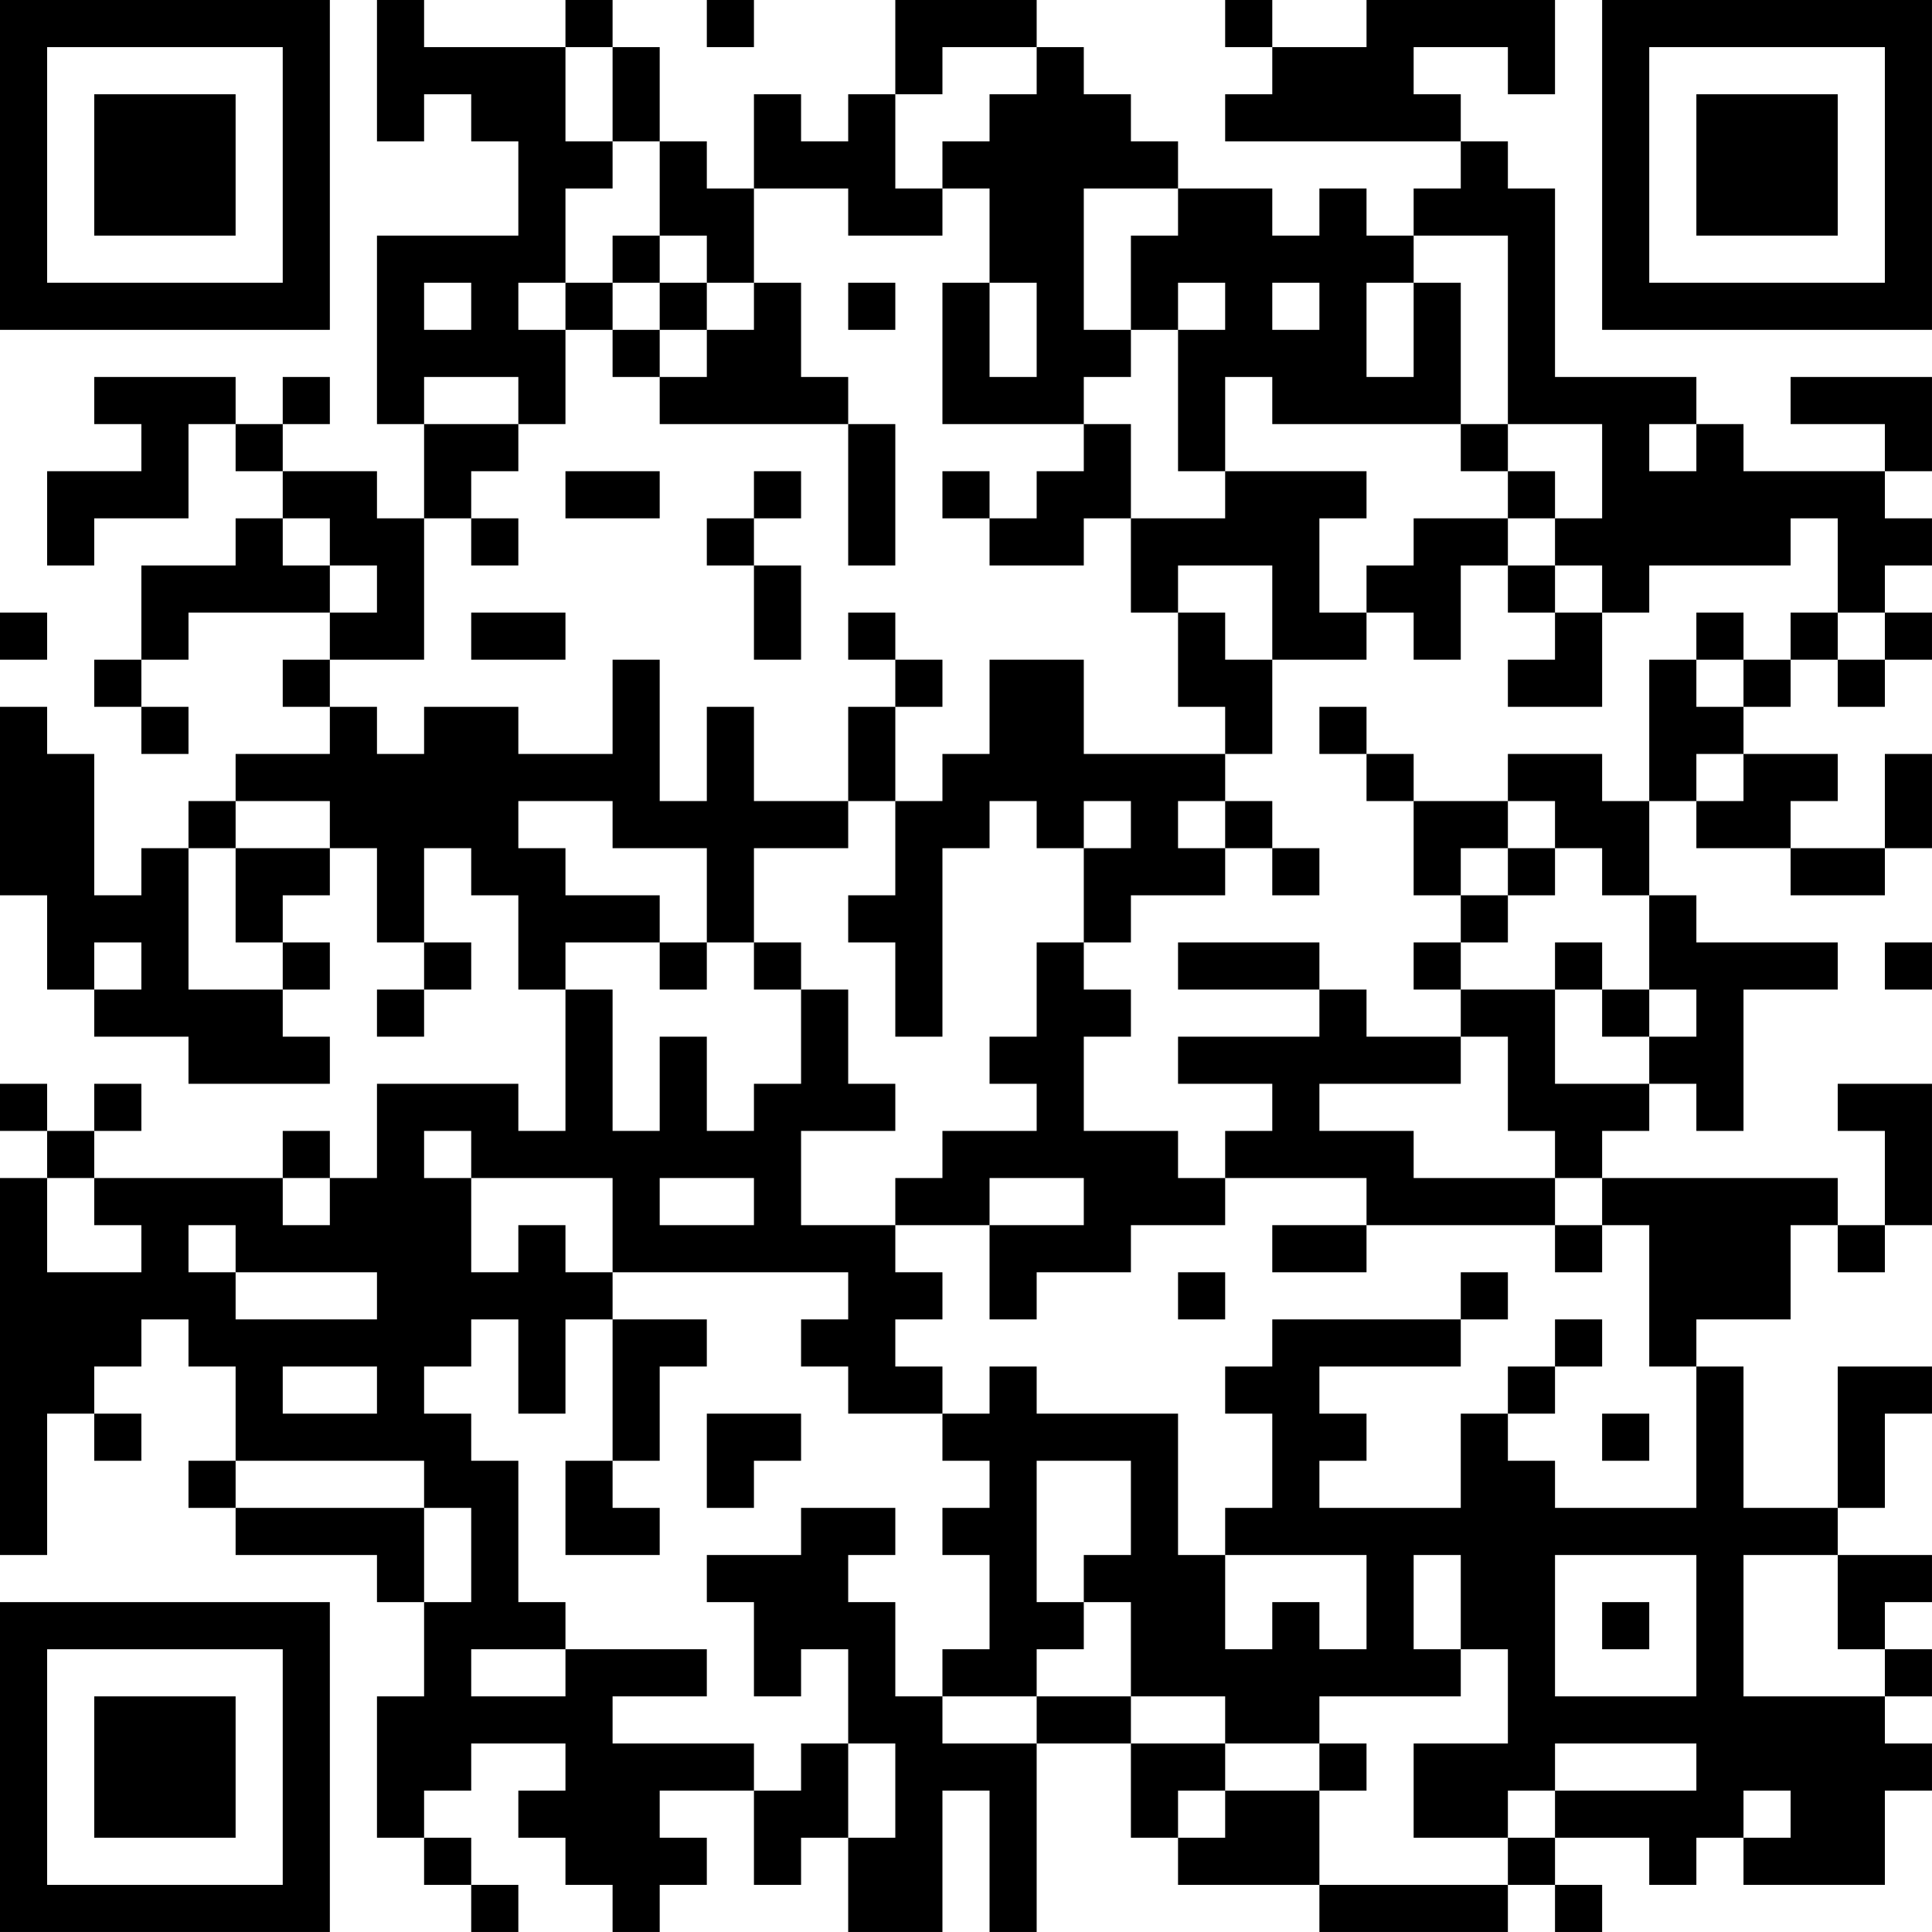 <?xml version="1.0" encoding="UTF-8"?>
<svg xmlns="http://www.w3.org/2000/svg" version="1.1" width="200" height="200" viewBox="0 0 200 200"><rect x="0" y="0" width="200" height="200" fill="#ffffff"/><g transform="scale(4.878)"><g transform="translate(0,0)"><path fill-rule="evenodd" d="M8 0L8 3L9 3L9 2L10 2L10 3L11 3L11 5L8 5L8 9L9 9L9 11L8 11L8 10L6 10L6 9L7 9L7 8L6 8L6 9L5 9L5 8L2 8L2 9L3 9L3 10L1 10L1 12L2 12L2 11L4 11L4 9L5 9L5 10L6 10L6 11L5 11L5 12L3 12L3 14L2 14L2 15L3 15L3 16L4 16L4 15L3 15L3 14L4 14L4 13L7 13L7 14L6 14L6 15L7 15L7 16L5 16L5 17L4 17L4 18L3 18L3 19L2 19L2 16L1 16L1 15L0 15L0 19L1 19L1 21L2 21L2 22L4 22L4 23L7 23L7 22L6 22L6 21L7 21L7 20L6 20L6 19L7 19L7 18L8 18L8 20L9 20L9 21L8 21L8 22L9 22L9 21L10 21L10 20L9 20L9 18L10 18L10 19L11 19L11 21L12 21L12 24L11 24L11 23L8 23L8 25L7 25L7 24L6 24L6 25L2 25L2 24L3 24L3 23L2 23L2 24L1 24L1 23L0 23L0 24L1 24L1 25L0 25L0 33L1 33L1 30L2 30L2 31L3 31L3 30L2 30L2 29L3 29L3 28L4 28L4 29L5 29L5 31L4 31L4 32L5 32L5 33L8 33L8 34L9 34L9 36L8 36L8 39L9 39L9 40L10 40L10 41L11 41L11 40L10 40L10 39L9 39L9 38L10 38L10 37L12 37L12 38L11 38L11 39L12 39L12 40L13 40L13 41L14 41L14 40L15 40L15 39L14 39L14 38L16 38L16 40L17 40L17 39L18 39L18 41L20 41L20 38L21 38L21 41L22 41L22 37L24 37L24 39L25 39L25 40L28 40L28 41L32 41L32 40L33 40L33 41L34 41L34 40L33 40L33 39L35 39L35 40L36 40L36 39L37 39L37 40L40 40L40 38L41 38L41 37L40 37L40 36L41 36L41 35L40 35L40 34L41 34L41 33L39 33L39 32L40 32L40 30L41 30L41 29L39 29L39 32L37 32L37 29L36 29L36 28L38 28L38 26L39 26L39 27L40 27L40 26L41 26L41 23L39 23L39 24L40 24L40 26L39 26L39 25L34 25L34 24L35 24L35 23L36 23L36 24L37 24L37 21L39 21L39 20L36 20L36 19L35 19L35 17L36 17L36 18L38 18L38 19L40 19L40 18L41 18L41 16L40 16L40 18L38 18L38 17L39 17L39 16L37 16L37 15L38 15L38 14L39 14L39 15L40 15L40 14L41 14L41 13L40 13L40 12L41 12L41 11L40 11L40 10L41 10L41 8L38 8L38 9L40 9L40 10L37 10L37 9L36 9L36 8L33 8L33 4L32 4L32 3L31 3L31 2L30 2L30 1L32 1L32 2L33 2L33 0L29 0L29 1L27 1L27 0L26 0L26 1L27 1L27 2L26 2L26 3L31 3L31 4L30 4L30 5L29 5L29 4L28 4L28 5L27 5L27 4L25 4L25 3L24 3L24 2L23 2L23 1L22 1L22 0L19 0L19 2L18 2L18 3L17 3L17 2L16 2L16 4L15 4L15 3L14 3L14 1L13 1L13 0L12 0L12 1L9 1L9 0ZM15 0L15 1L16 1L16 0ZM12 1L12 3L13 3L13 4L12 4L12 6L11 6L11 7L12 7L12 9L11 9L11 8L9 8L9 9L11 9L11 10L10 10L10 11L9 11L9 14L7 14L7 15L8 15L8 16L9 16L9 15L11 15L11 16L13 16L13 14L14 14L14 17L15 17L15 15L16 15L16 17L18 17L18 18L16 18L16 20L15 20L15 18L13 18L13 17L11 17L11 18L12 18L12 19L14 19L14 20L12 20L12 21L13 21L13 24L14 24L14 22L15 22L15 24L16 24L16 23L17 23L17 21L18 21L18 23L19 23L19 24L17 24L17 26L19 26L19 27L20 27L20 28L19 28L19 29L20 29L20 30L18 30L18 29L17 29L17 28L18 28L18 27L13 27L13 25L10 25L10 24L9 24L9 25L10 25L10 27L11 27L11 26L12 26L12 27L13 27L13 28L12 28L12 30L11 30L11 28L10 28L10 29L9 29L9 30L10 30L10 31L11 31L11 34L12 34L12 35L10 35L10 36L12 36L12 35L15 35L15 36L13 36L13 37L16 37L16 38L17 38L17 37L18 37L18 39L19 39L19 37L18 37L18 35L17 35L17 36L16 36L16 34L15 34L15 33L17 33L17 32L19 32L19 33L18 33L18 34L19 34L19 36L20 36L20 37L22 37L22 36L24 36L24 37L26 37L26 38L25 38L25 39L26 39L26 38L28 38L28 40L32 40L32 39L33 39L33 38L36 38L36 37L33 37L33 38L32 38L32 39L30 39L30 37L32 37L32 35L31 35L31 33L30 33L30 35L31 35L31 36L28 36L28 37L26 37L26 36L24 36L24 34L23 34L23 33L24 33L24 31L22 31L22 34L23 34L23 35L22 35L22 36L20 36L20 35L21 35L21 33L20 33L20 32L21 32L21 31L20 31L20 30L21 30L21 29L22 29L22 30L25 30L25 33L26 33L26 35L27 35L27 34L28 34L28 35L29 35L29 33L26 33L26 32L27 32L27 30L26 30L26 29L27 29L27 28L31 28L31 29L28 29L28 30L29 30L29 31L28 31L28 32L31 32L31 30L32 30L32 31L33 31L33 32L36 32L36 29L35 29L35 26L34 26L34 25L33 25L33 24L32 24L32 22L31 22L31 21L33 21L33 23L35 23L35 22L36 22L36 21L35 21L35 19L34 19L34 18L33 18L33 17L32 17L32 16L34 16L34 17L35 17L35 14L36 14L36 15L37 15L37 14L38 14L38 13L39 13L39 14L40 14L40 13L39 13L39 11L38 11L38 12L35 12L35 13L34 13L34 12L33 12L33 11L34 11L34 9L32 9L32 5L30 5L30 6L29 6L29 8L30 8L30 6L31 6L31 9L27 9L27 8L26 8L26 10L25 10L25 7L26 7L26 6L25 6L25 7L24 7L24 5L25 5L25 4L23 4L23 7L24 7L24 8L23 8L23 9L20 9L20 6L21 6L21 8L22 8L22 6L21 6L21 4L20 4L20 3L21 3L21 2L22 2L22 1L20 1L20 2L19 2L19 4L20 4L20 5L18 5L18 4L16 4L16 6L15 6L15 5L14 5L14 3L13 3L13 1ZM13 5L13 6L12 6L12 7L13 7L13 8L14 8L14 9L18 9L18 12L19 12L19 9L18 9L18 8L17 8L17 6L16 6L16 7L15 7L15 6L14 6L14 5ZM9 6L9 7L10 7L10 6ZM13 6L13 7L14 7L14 8L15 8L15 7L14 7L14 6ZM18 6L18 7L19 7L19 6ZM27 6L27 7L28 7L28 6ZM23 9L23 10L22 10L22 11L21 11L21 10L20 10L20 11L21 11L21 12L23 12L23 11L24 11L24 13L25 13L25 15L26 15L26 16L23 16L23 14L21 14L21 16L20 16L20 17L19 17L19 15L20 15L20 14L19 14L19 13L18 13L18 14L19 14L19 15L18 15L18 17L19 17L19 19L18 19L18 20L19 20L19 22L20 22L20 18L21 18L21 17L22 17L22 18L23 18L23 20L22 20L22 22L21 22L21 23L22 23L22 24L20 24L20 25L19 25L19 26L21 26L21 28L22 28L22 27L24 27L24 26L26 26L26 25L29 25L29 26L27 26L27 27L29 27L29 26L33 26L33 27L34 27L34 26L33 26L33 25L30 25L30 24L28 24L28 23L31 23L31 22L29 22L29 21L28 21L28 20L25 20L25 21L28 21L28 22L25 22L25 23L27 23L27 24L26 24L26 25L25 25L25 24L23 24L23 22L24 22L24 21L23 21L23 20L24 20L24 19L26 19L26 18L27 18L27 19L28 19L28 18L27 18L27 17L26 17L26 16L27 16L27 14L29 14L29 13L30 13L30 14L31 14L31 12L32 12L32 13L33 13L33 14L32 14L32 15L34 15L34 13L33 13L33 12L32 12L32 11L33 11L33 10L32 10L32 9L31 9L31 10L32 10L32 11L30 11L30 12L29 12L29 13L28 13L28 11L29 11L29 10L26 10L26 11L24 11L24 9ZM35 9L35 10L36 10L36 9ZM12 10L12 11L14 11L14 10ZM16 10L16 11L15 11L15 12L16 12L16 14L17 14L17 12L16 12L16 11L17 11L17 10ZM6 11L6 12L7 12L7 13L8 13L8 12L7 12L7 11ZM10 11L10 12L11 12L11 11ZM25 12L25 13L26 13L26 14L27 14L27 12ZM0 13L0 14L1 14L1 13ZM10 13L10 14L12 14L12 13ZM36 13L36 14L37 14L37 13ZM28 15L28 16L29 16L29 17L30 17L30 19L31 19L31 20L30 20L30 21L31 21L31 20L32 20L32 19L33 19L33 18L32 18L32 17L30 17L30 16L29 16L29 15ZM36 16L36 17L37 17L37 16ZM5 17L5 18L4 18L4 21L6 21L6 20L5 20L5 18L7 18L7 17ZM23 17L23 18L24 18L24 17ZM25 17L25 18L26 18L26 17ZM31 18L31 19L32 19L32 18ZM2 20L2 21L3 21L3 20ZM14 20L14 21L15 21L15 20ZM16 20L16 21L17 21L17 20ZM33 20L33 21L34 21L34 22L35 22L35 21L34 21L34 20ZM40 20L40 21L41 21L41 20ZM1 25L1 27L3 27L3 26L2 26L2 25ZM6 25L6 26L7 26L7 25ZM14 25L14 26L16 26L16 25ZM21 25L21 26L23 26L23 25ZM4 26L4 27L5 27L5 28L8 28L8 27L5 27L5 26ZM25 27L25 28L26 28L26 27ZM31 27L31 28L32 28L32 27ZM13 28L13 31L12 31L12 33L14 33L14 32L13 32L13 31L14 31L14 29L15 29L15 28ZM33 28L33 29L32 29L32 30L33 30L33 29L34 29L34 28ZM6 29L6 30L8 30L8 29ZM15 30L15 32L16 32L16 31L17 31L17 30ZM34 30L34 31L35 31L35 30ZM5 31L5 32L9 32L9 34L10 34L10 32L9 32L9 31ZM33 33L33 36L36 36L36 33ZM37 33L37 36L40 36L40 35L39 35L39 33ZM34 34L34 35L35 35L35 34ZM28 37L28 38L29 38L29 37ZM37 38L37 39L38 39L38 38ZM0 0L0 7L7 7L7 0ZM1 1L1 6L6 6L6 1ZM2 2L2 5L5 5L5 2ZM34 0L34 7L41 7L41 0ZM35 1L35 6L40 6L40 1ZM36 2L36 5L39 5L39 2ZM0 34L0 41L7 41L7 34ZM1 35L1 40L6 40L6 35ZM2 36L2 39L5 39L5 36Z" fill="#000000"/></g></g></svg>
